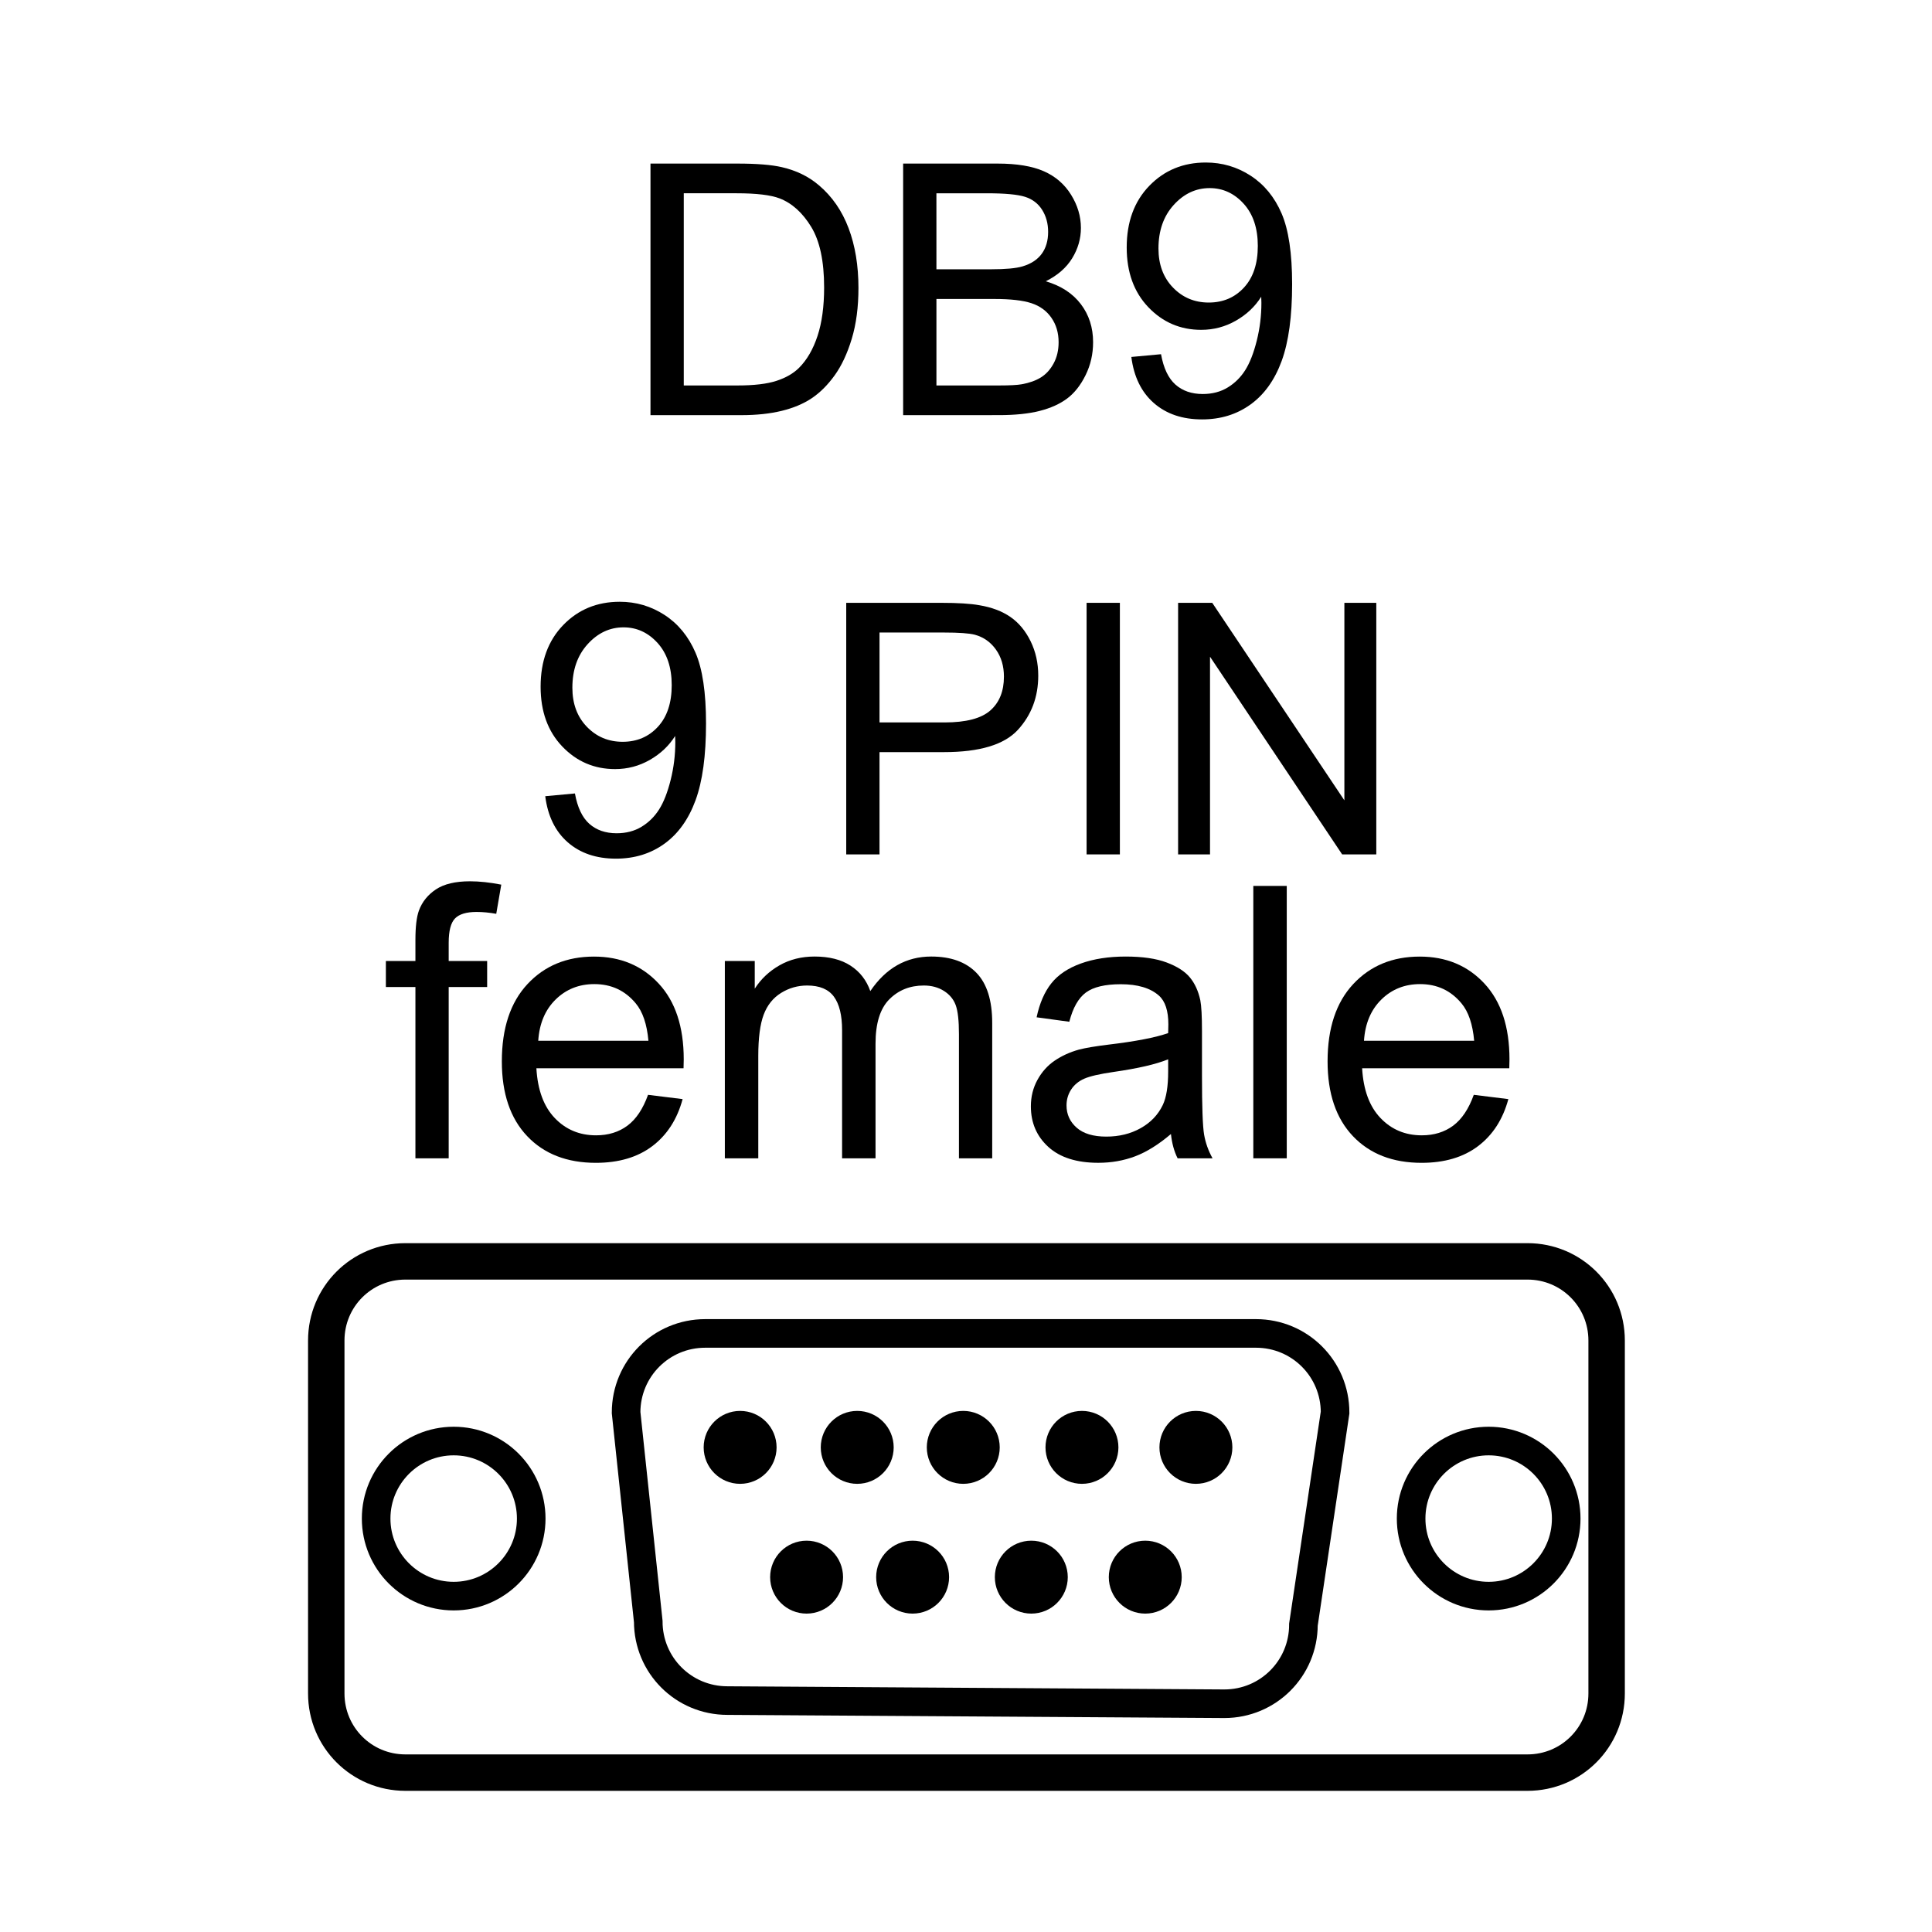 <svg:svg xmlns:dc="http://purl.org/dc/elements/1.1/" xmlns:ns1="http://sodipodi.sourceforge.net/DTD/sodipodi-0.dtd" xmlns:ns2="http://www.inkscape.org/namespaces/inkscape" xmlns:ns4="http://creativecommons.org/ns#" xmlns:rdf="http://www.w3.org/1999/02/22-rdf-syntax-ns#" xmlns:svg="http://www.w3.org/2000/svg" height="257.401" id="svg4026" version="1.1" viewBox="-40.99 -21.47 257.401 257.401" width="257.401" ns1:docname="New document 8" ns2:version="0.47 r22583">
  <ns1:namedview bordercolor="#666666" borderopacity="1.0" id="base" pagecolor="#ffffff" showgrid="false" ns2:current-layer="layer1" ns2:cx="87.706017" ns2:cy="108.46365" ns2:document-units="px" ns2:pageopacity="0.0" ns2:pageshadow="2" ns2:window-height="963" ns2:window-maximized="1" ns2:window-width="1280" ns2:window-x="-9" ns2:window-y="-9" ns2:zoom="3.2130581" />
  <svg:g id="layer1" transform="translate(-287.29 -423.9)" ns2:groupmode="layer" ns2:label="Layer 1">
    <svg:g id="g3819" transform="matrix(1.905 0 0 1.905 -2.146 -734.79)">
      <svg:g id="text3747" style="fill:#000000" transform="translate(-7.969 -70.835)">
        <svg:path d="m167.44 748.81v-11.981h-2.066v-1.819h2.066v-1.468c0-0.927 0.082-1.616 0.247-2.066 0.225-0.606 0.622-1.098 1.189-1.475 0.567-0.377 1.362-0.565 2.385-0.565 0.658 0 1.386 0.078 2.183 0.234l-0.351 2.04c-0.485-0.087-0.944-0.13-1.377-0.13-0.71 0-1.213 0.152-1.507 0.455-0.295 0.303-0.442 0.871-0.442 1.702v1.274h2.69v1.819h-2.69v11.981z" id="path3764" />
        <svg:path d="m183.71 744.37 2.417 0.299c-0.381 1.412-1.087 2.508-2.118 3.288-1.031 0.78-2.348 1.169-3.95 1.169-2.018 0-3.619-0.622-4.801-1.865s-1.774-2.987-1.774-5.23c0-2.322 0.598-4.124 1.793-5.406s2.746-1.923 4.652-1.923c1.845 0 3.353 0.628 4.522 1.884 1.169 1.256 1.754 3.023 1.754 5.302-0 0.139-0.004 0.347-0.013 0.624h-10.292c0.087 1.516 0.515 2.677 1.286 3.482 0.771 0.806 1.733 1.208 2.885 1.208 0.858 0 1.59-0.225 2.196-0.676 0.606-0.45 1.087-1.169 1.442-2.157zm-7.68-3.781h7.706c-0.104-1.161-0.399-2.031-0.884-2.612-0.745-0.901-1.711-1.351-2.898-1.351-1.074 0-1.977 0.36-2.709 1.079-0.732 0.719-1.137 1.681-1.215 2.885z" id="path3766" />
        <svg:path d="m189.08 748.81v-13.8h2.092v1.936c0.433-0.676 1.009-1.219 1.728-1.631 0.719-0.411 1.538-0.617 2.456-0.617 1.022 0 1.86 0.212 2.514 0.637 0.654 0.424 1.115 1.018 1.384 1.78 1.091-1.611 2.512-2.417 4.262-2.417 1.369 0 2.421 0.379 3.158 1.137 0.736 0.758 1.105 1.925 1.105 3.502v9.473h-2.326v-8.693c-0-0.936-0.076-1.609-0.227-2.021-0.152-0.411-0.427-0.743-0.825-0.994-0.399-0.251-0.866-0.377-1.403-0.377-0.97 0-1.776 0.323-2.417 0.968-0.641 0.645-0.962 1.679-0.962 3.099v8.018h-2.339v-8.966c-0-1.04-0.191-1.819-0.572-2.339-0.381-0.52-1.005-0.78-1.871-0.78-0.658 0-1.267 0.173-1.826 0.52-0.559 0.347-0.964 0.853-1.215 1.52-0.251 0.667-0.377 1.629-0.377 2.885v7.16z" id="path3768" />
        <svg:path d="m220.28 747.11c-0.866 0.736-1.7 1.256-2.501 1.559-0.801 0.303-1.661 0.455-2.579 0.455-1.516 0-2.681-0.37-3.495-1.111-0.814-0.741-1.222-1.687-1.222-2.839 0-0.676 0.154-1.293 0.461-1.852 0.308-0.559 0.71-1.007 1.208-1.345 0.498-0.338 1.059-0.593 1.683-0.767 0.459-0.121 1.152-0.238 2.079-0.351 1.889-0.225 3.279-0.494 4.171-0.806 0.009-0.321 0.013-0.524 0.013-0.611-0-0.953-0.221-1.624-0.663-2.014-0.598-0.528-1.486-0.793-2.664-0.793-1.1 0-1.912 0.193-2.437 0.578-0.524 0.386-0.912 1.068-1.163 2.047l-2.287-0.312c0.208-0.979 0.55-1.769 1.027-2.372 0.476-0.602 1.165-1.065 2.066-1.39 0.901-0.325 1.945-0.487 3.132-0.487 1.178 0 2.135 0.139 2.872 0.416 0.736 0.277 1.278 0.626 1.624 1.046 0.347 0.42 0.589 0.951 0.728 1.592 0.078 0.399 0.117 1.117 0.117 2.157v3.119c-0 2.174 0.05 3.55 0.149 4.126 0.1 0.576 0.297 1.128 0.591 1.657h-2.443c-0.243-0.485-0.399-1.053-0.468-1.702zm-0.195-5.224c-0.849 0.347-2.122 0.641-3.82 0.884-0.962 0.139-1.642 0.295-2.04 0.468s-0.706 0.427-0.923 0.76c-0.217 0.334-0.325 0.704-0.325 1.111 0 0.624 0.236 1.143 0.708 1.559 0.472 0.416 1.163 0.624 2.073 0.624 0.901 0 1.702-0.197 2.404-0.591s1.217-0.933 1.546-1.618c0.251-0.528 0.377-1.308 0.377-2.339z" id="path3770" />
        <svg:path d="m226.04 748.81v-19.05h2.339v19.05z" id="path3772" />
        <svg:path d="m241.46 744.37 2.417 0.299c-0.381 1.412-1.087 2.508-2.118 3.288-1.031 0.78-2.348 1.169-3.95 1.169-2.018 0-3.619-0.622-4.801-1.865s-1.774-2.987-1.774-5.23c0-2.322 0.598-4.124 1.793-5.406s2.746-1.923 4.652-1.923c1.845 0 3.353 0.628 4.522 1.884 1.169 1.256 1.754 3.023 1.754 5.302-0 0.139-0.004 0.347-0.013 0.624h-10.292c0.087 1.516 0.515 2.677 1.286 3.482 0.771 0.806 1.733 1.208 2.885 1.208 0.858 0 1.59-0.225 2.196-0.676 0.606-0.45 1.087-1.169 1.442-2.157zm-7.68-3.781h7.706c-0.104-1.161-0.399-2.031-0.884-2.612-0.745-0.901-1.711-1.351-2.898-1.351-1.074 0-1.977 0.36-2.709 1.079-0.732 0.719-1.137 1.681-1.215 2.885z" id="path3774" />
      </svg:g>
      <svg:g id="g3701" transform="translate(50.47 626.89)">
        <svg:path d="m108.3 58.293h78.477c3.066 0 5.534 2.468 5.534 5.534v24.687c0 3.066-2.468 5.534-5.534 5.534h-78.477c-3.066 0-5.534-2.468-5.534-5.534v-24.687c0-3.066 2.468-5.534 5.534-5.534z" id="rect3703" style="stroke:#000000;stroke-width:2.548;stroke-linecap:round;fill:none" />
        <svg:g id="g3705">
          <svg:path d="m117.1 76.502c0 2.995-2.428 5.423-5.423 5.423s-5.423-2.428-5.423-5.423 2.428-5.423 5.423-5.423 5.423 2.428 5.423 5.423z" id="path3707" style="stroke:#000000;stroke-width:2;stroke-linecap:round;fill:none" transform="translate(0 -.221)" />
          <svg:path d="m117.1 76.502c0 2.995-2.428 5.423-5.423 5.423s-5.423-2.428-5.423-5.423 2.428-5.423 5.423-5.423 5.423 2.428 5.423 5.423z" id="path3709" style="stroke:#000000;stroke-width:2;stroke-linecap:round;fill:none" transform="translate(72.384 -.221)" />
          <svg:g id="g3711">
            <svg:path d="m129.27 63.332h38.516c3.066 0 5.534 2.468 5.534 5.534l-2.214 14.831c0 3.066-2.468 5.534-5.534 5.534l-34.753-0.221c-3.066 0-5.534-2.468-5.534-5.534l-1.55-14.61c0-3.066 2.468-5.534 5.534-5.534z" id="path3713" style="stroke:#000000;stroke-width:2;stroke-linecap:round;fill:none" ns1:nodetypes="ccccccccc" />
            <svg:g id="g3715">
              <svg:path d="m133.26 71.301c0 0.856-0.694 1.55-1.55 1.55-0.856 0-1.55-0.694-1.55-1.55 0-0.856 0.694-1.55 1.55-1.55 0.856 0 1.55 0.694 1.55 1.55z" id="path3717" style="stroke:#000000;stroke-width:2;stroke-linecap:round;fill:#000000" />
              <svg:path d="m133.26 71.301c0 0.856-0.694 1.55-1.55 1.55-0.856 0-1.55-0.694-1.55-1.55 0-0.856 0.694-1.55 1.55-1.55 0.856 0 1.55 0.694 1.55 1.55z" id="path3719" style="stroke:#000000;stroke-width:2;stroke-linecap:round;fill:#000000" transform="translate(8.19)" />
              <svg:path d="m133.26 71.301c0 0.856-0.694 1.55-1.55 1.55-0.856 0-1.55-0.694-1.55-1.55 0-0.856 0.694-1.55 1.55-1.55 0.856 0 1.55 0.694 1.55 1.55z" id="path3721" style="stroke:#000000;stroke-width:2;stroke-linecap:round;fill:#000000" transform="translate(15.606)" />
              <svg:path d="m133.26 71.301c0 0.856-0.694 1.55-1.55 1.55-0.856 0-1.55-0.694-1.55-1.55 0-0.856 0.694-1.55 1.55-1.55 0.856 0 1.55 0.694 1.55 1.55z" id="path3723" style="stroke:#000000;stroke-width:2;stroke-linecap:round;fill:#000000" transform="translate(23.907)" />
              <svg:path d="m133.26 71.301c0 0.856-0.694 1.55-1.55 1.55-0.856 0-1.55-0.694-1.55-1.55 0-0.856 0.694-1.55 1.55-1.55 0.856 0 1.55 0.694 1.55 1.55z" id="path3725" style="stroke:#000000;stroke-width:2;stroke-linecap:round;fill:#000000" transform="translate(31.876)" />
              <svg:path d="m133.26 71.301c0 0.856-0.694 1.55-1.55 1.55-0.856 0-1.55-0.694-1.55-1.55 0-0.856 0.694-1.55 1.55-1.55 0.856 0 1.55 0.694 1.55 1.55z" id="path3727" style="stroke:#000000;stroke-width:2;stroke-linecap:round;fill:#000000" transform="translate(4.649 9.076)" />
              <svg:path d="m133.26 71.301c0 0.856-0.694 1.55-1.55 1.55-0.856 0-1.55-0.694-1.55-1.55 0-0.856 0.694-1.55 1.55-1.55 0.856 0 1.55 0.694 1.55 1.55z" id="path3729" style="stroke:#000000;stroke-width:2;stroke-linecap:round;fill:#000000" transform="translate(12.064 9.076)" />
              <svg:path d="m133.26 71.301c0 0.856-0.694 1.55-1.55 1.55-0.856 0-1.55-0.694-1.55-1.55 0-0.856 0.694-1.55 1.55-1.55 0.856 0 1.55 0.694 1.55 1.55z" id="path3731" style="stroke:#000000;stroke-width:2;stroke-linecap:round;fill:#000000" transform="translate(20.365 9.076)" />
              <svg:path d="m133.26 71.301c0 0.856-0.694 1.55-1.55 1.55-0.856 0-1.55-0.694-1.55-1.55 0-0.856 0.694-1.55 1.55-1.55 0.856 0 1.55 0.694 1.55 1.55z" id="path3733" style="stroke:#000000;stroke-width:2;stroke-linecap:round;fill:#000000" transform="translate(28.334 9.076)" />
            </svg:g>
          </svg:g>
        </svg:g>
      </svg:g>
    </svg:g>
    <svg:g id="g3888" style="fill:#000000" transform="matrix(1.905 0 0 1.905 103.85 -861.32)">
      <svg:path d="m120.27 692.42v-17.594h6.061c1.368 0 2.412 0.084 3.132 0.252 1.008 0.232 1.868 0.652 2.58 1.26 0.928 0.784 1.622 1.786 2.082 3.006 0.46 1.22 0.69 2.614 0.69 4.183-0 1.336-0.156 2.52-0.468 3.553-0.312 1.032-0.712 1.886-1.2 2.562-0.488 0.676-1.022 1.208-1.602 1.596-0.58 0.388-1.28 0.682-2.1 0.882-0.82 0.2-1.762 0.3-2.826 0.3zm2.328-2.076h3.756c1.16 0 2.07-0.108 2.73-0.324 0.66-0.216 1.186-0.52 1.578-0.912 0.552-0.552 0.982-1.294 1.29-2.226 0.308-0.932 0.462-2.062 0.462-3.39-0-1.84-0.302-3.254-0.906-4.243-0.604-0.988-1.338-1.65-2.202-1.986-0.624-0.24-1.628-0.36-3.012-0.36h-3.696z" id="path3890" />
      <svg:path d="m137.94 692.42v-17.594h6.601c1.344 0 2.422 0.178 3.234 0.534 0.812 0.356 1.448 0.904 1.908 1.644 0.46 0.74 0.69 1.514 0.69 2.322-0 0.752-0.204 1.46-0.612 2.124-0.408 0.664-1.024 1.2-1.848 1.608 1.064 0.312 1.882 0.844 2.454 1.596 0.572 0.752 0.858 1.64 0.858 2.664-0 0.824-0.174 1.59-0.522 2.298-0.348 0.708-0.778 1.254-1.29 1.638-0.512 0.384-1.154 0.674-1.926 0.87-0.772 0.196-1.718 0.294-2.838 0.294zm2.328-10.201h3.804c1.032 0 1.772-0.068 2.22-0.204 0.592-0.176 1.038-0.468 1.338-0.876 0.3-0.408 0.45-0.92 0.45-1.536-0-0.584-0.14-1.098-0.42-1.542-0.28-0.444-0.68-0.748-1.2-0.912-0.52-0.164-1.412-0.246-2.676-0.246h-3.517zm0 8.125h4.381c0.752 0 1.28-0.028 1.584-0.084 0.536-0.096 0.984-0.256 1.344-0.48 0.36-0.224 0.656-0.55 0.888-0.978 0.232-0.428 0.348-0.922 0.348-1.482-0-0.656-0.168-1.226-0.504-1.71-0.336-0.484-0.802-0.824-1.398-1.02-0.596-0.196-1.454-0.294-2.574-0.294h-4.069z" id="path3892" />
      <svg:path d="m153.9 688.35 2.076-0.192c0.176 0.976 0.512 1.684 1.008 2.124 0.496 0.44 1.132 0.66 1.908 0.66 0.664 0 1.246-0.152 1.746-0.456 0.5-0.304 0.91-0.71 1.23-1.218 0.32-0.508 0.588-1.194 0.804-2.058 0.216-0.864 0.324-1.744 0.324-2.64-0-0.096-0.004-0.24-0.012-0.432-0.432 0.688-1.022 1.246-1.77 1.674-0.748 0.428-1.558 0.642-2.43 0.642-1.456 0-2.688-0.528-3.696-1.584s-1.512-2.448-1.512-4.177c0-1.784 0.526-3.22 1.578-4.309 1.052-1.088 2.37-1.632 3.955-1.632 1.144 0 2.19 0.308 3.138 0.924 0.948 0.616 1.668 1.494 2.16 2.634 0.492 1.14 0.738 2.79 0.738 4.951-0 2.248-0.244 4.039-0.732 5.371-0.488 1.332-1.214 2.346-2.178 3.042-0.964 0.696-2.094 1.044-3.39 1.044-1.376 0-2.5-0.382-3.373-1.146-0.872-0.764-1.396-1.838-1.572-3.222zm8.845-7.765c-0-1.24-0.33-2.224-0.99-2.952-0.66-0.728-1.454-1.092-2.382-1.092-0.96 0-1.796 0.392-2.508 1.176-0.712 0.784-1.068 1.8-1.068 3.048 0 1.12 0.338 2.03 1.014 2.73 0.676 0.7 1.51 1.05 2.502 1.05 1 0 1.822-0.35 2.466-1.05 0.644-0.7 0.966-1.67 0.966-2.91z" id="path3894" />
      <svg:path d="m112.91 719.07 2.076-0.192c0.176 0.976 0.512 1.684 1.008 2.124 0.496 0.44 1.132 0.66 1.908 0.66 0.664 0 1.246-0.152 1.746-0.456 0.5-0.304 0.91-0.71 1.23-1.218 0.32-0.508 0.588-1.194 0.804-2.058 0.216-0.864 0.324-1.744 0.324-2.64-0-0.096-0.004-0.24-0.012-0.432-0.432 0.688-1.022 1.246-1.77 1.674-0.748 0.428-1.558 0.642-2.43 0.642-1.456 0-2.688-0.528-3.696-1.584s-1.512-2.448-1.512-4.177c0-1.784 0.526-3.22 1.578-4.309 1.052-1.088 2.37-1.632 3.955-1.632 1.144 0 2.19 0.308 3.138 0.924 0.948 0.616 1.668 1.494 2.16 2.634 0.492 1.14 0.738 2.79 0.738 4.951-0 2.248-0.244 4.039-0.732 5.371-0.488 1.332-1.214 2.346-2.178 3.042-0.964 0.696-2.094 1.044-3.39 1.044-1.376 0-2.5-0.382-3.373-1.146-0.872-0.764-1.396-1.838-1.572-3.222zm8.845-7.765c-0-1.24-0.33-2.224-0.99-2.952-0.66-0.728-1.454-1.092-2.382-1.092-0.96 0-1.796 0.392-2.508 1.176-0.712 0.784-1.068 1.8-1.068 3.048 0 1.12 0.338 2.03 1.014 2.73 0.676 0.7 1.51 1.05 2.502 1.05 1 0 1.822-0.35 2.466-1.05 0.644-0.7 0.966-1.67 0.966-2.91z" id="path3896" />
      <svg:path d="m133.96 723.14v-17.594h6.637c1.168 0 2.06 0.056 2.676 0.168 0.864 0.144 1.588 0.418 2.172 0.822 0.584 0.404 1.054 0.97 1.41 1.698 0.356 0.728 0.534 1.528 0.534 2.4-0 1.496-0.476 2.762-1.428 3.799-0.952 1.036-2.672 1.554-5.161 1.554h-4.513v7.153zm2.328-9.229h4.549c1.504 0 2.572-0.28 3.204-0.84 0.632-0.56 0.948-1.348 0.948-2.364-0-0.736-0.186-1.366-0.558-1.89-0.372-0.524-0.862-0.87-1.47-1.038-0.392-0.104-1.116-0.156-2.172-0.156h-4.501z" id="path3898" />
      <svg:path d="m150.77 723.14v-17.594h2.328v17.594z" id="path3900" />
      <svg:path d="m157.17 723.14v-17.594h2.388l9.241 13.814v-13.814h2.232v17.594h-2.388l-9.241-13.826v13.826z" id="path3902" />
    </svg:g>
  </svg:g>
</svg:svg>